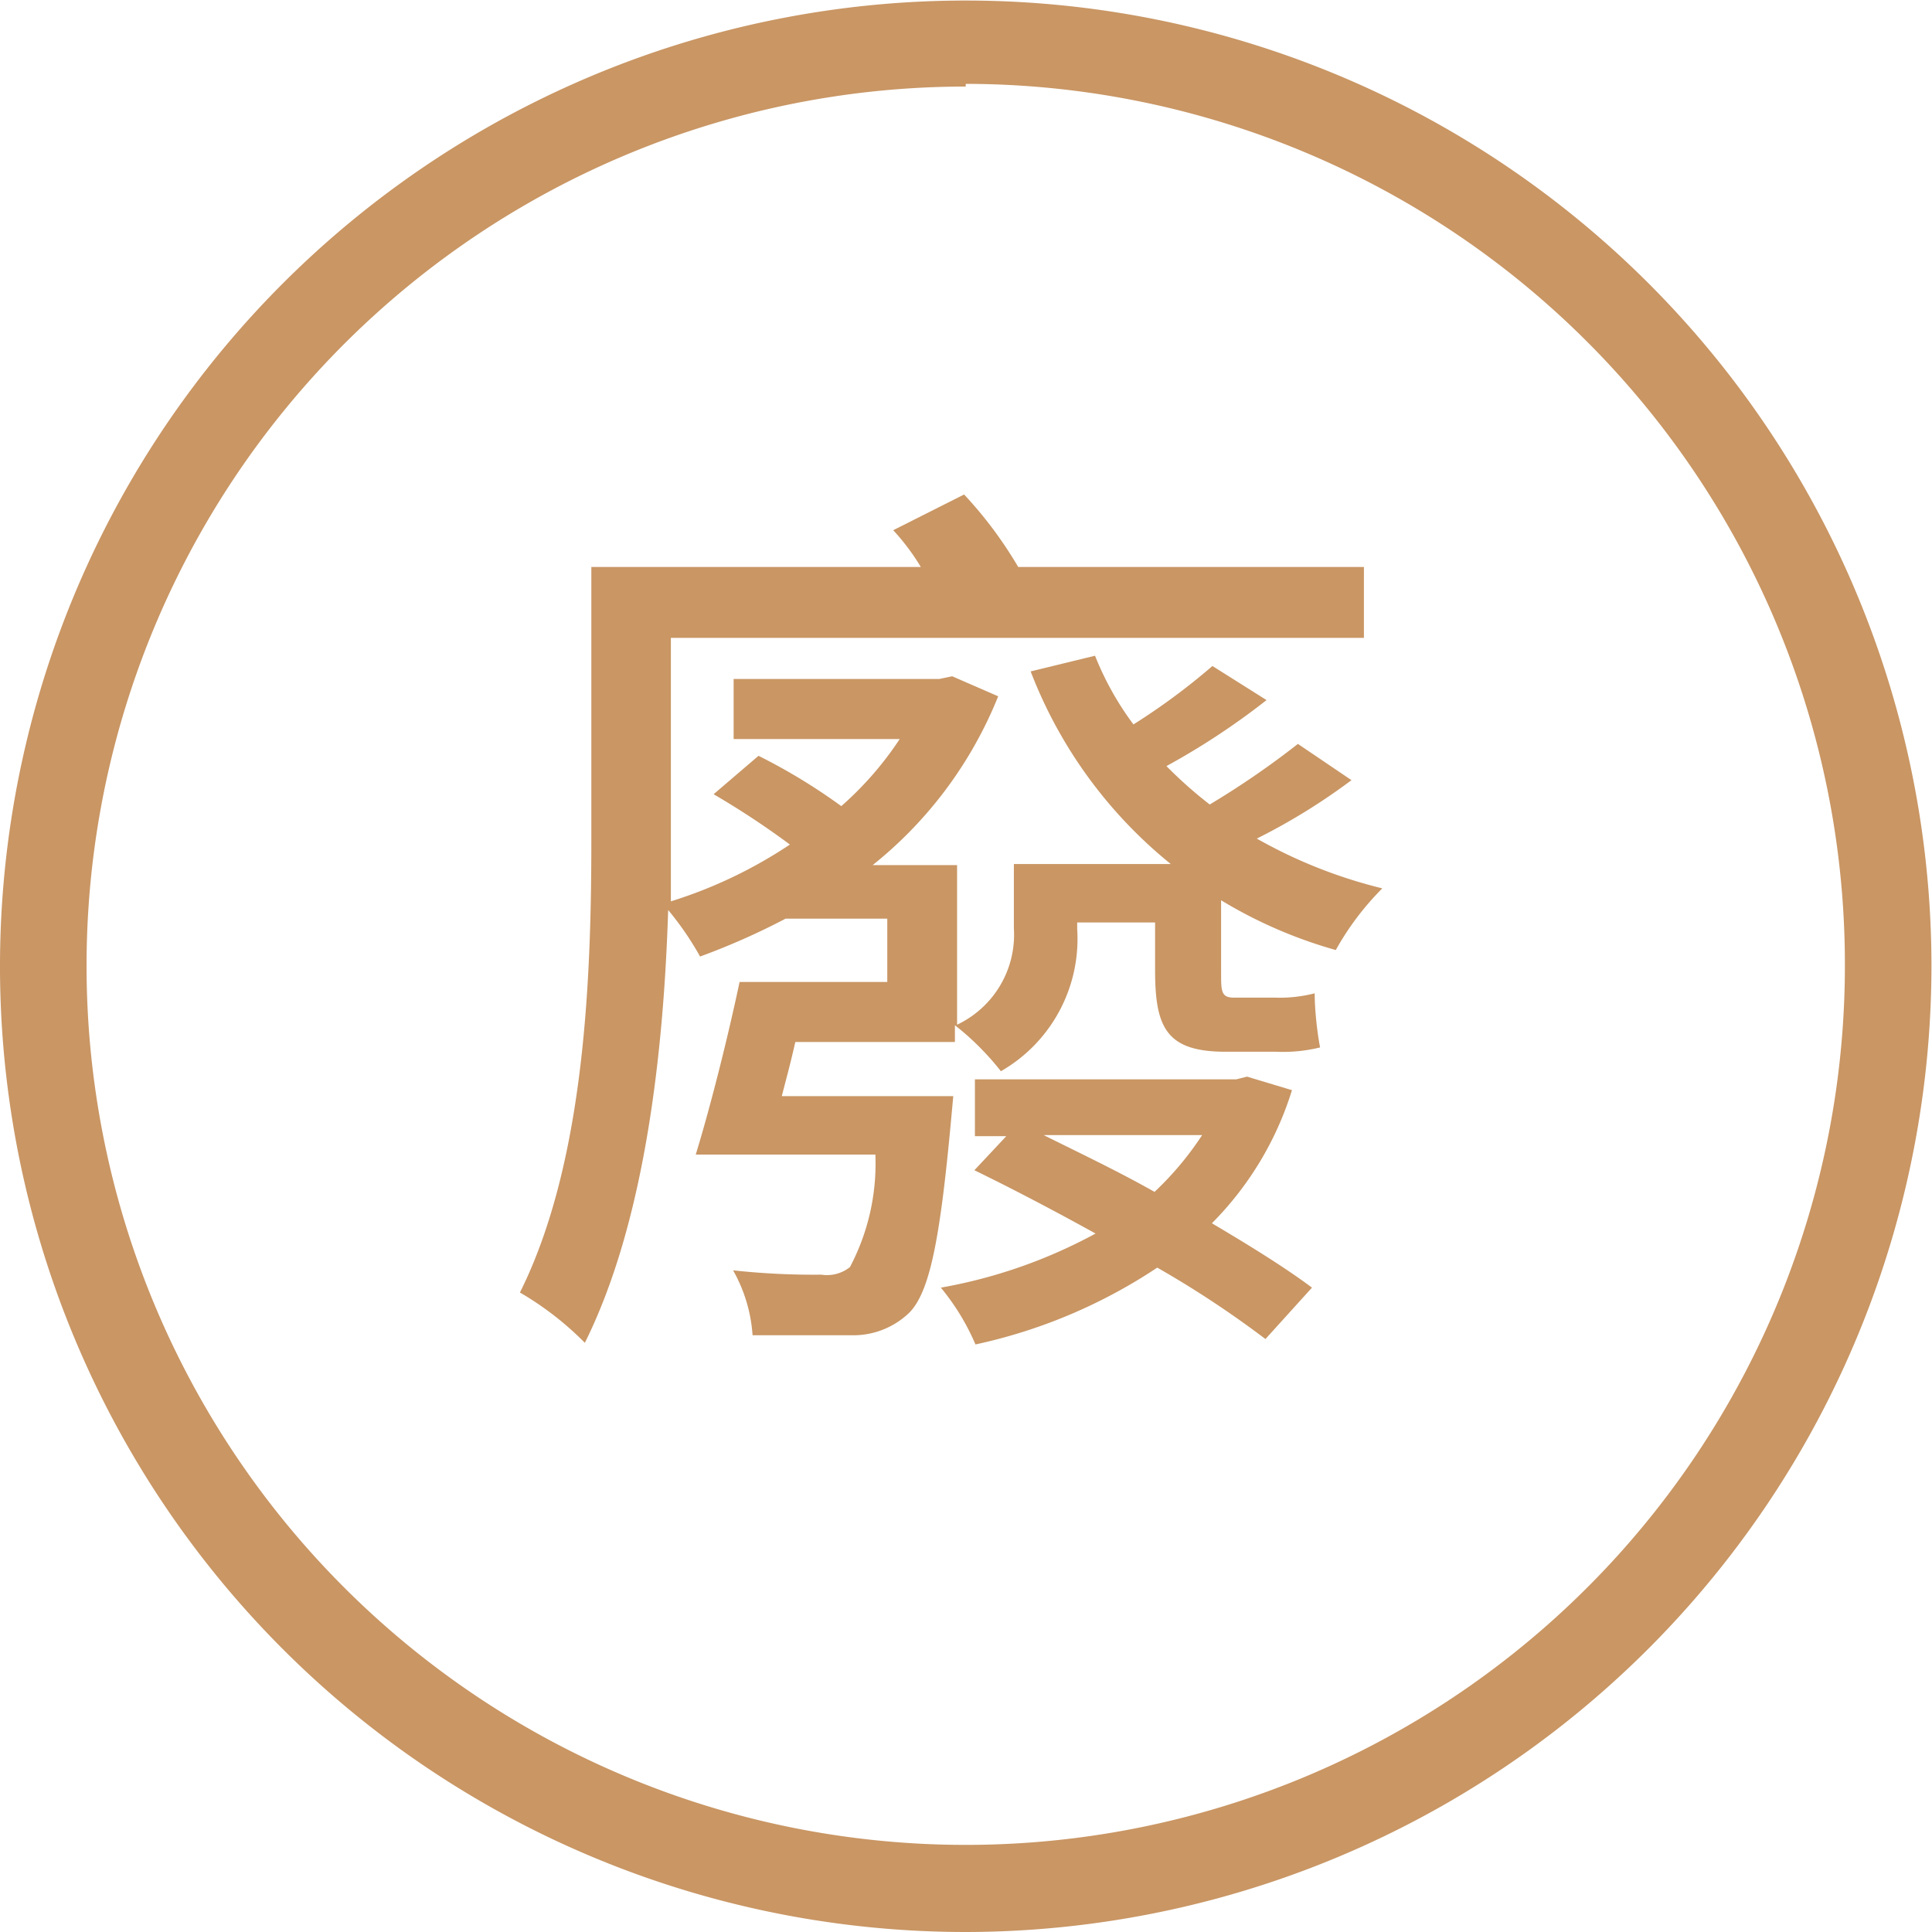 <svg id="7cc70166-910f-4306-b0d5-4720166c20b8" data-name="圖層 1" xmlns="http://www.w3.org/2000/svg" width="35.71" height="35.71" viewBox="0 0 35.71 35.71"><title>tube3</title><path d="M520.45,4705.16a17.85,17.85,0,1,1,17.85-17.85A17.87,17.87,0,0,1,520.45,4705.16Zm0-34.11a16.25,16.25,0,1,0,16.25,16.25A16.27,16.27,0,0,0,520.45,4671Z" transform="translate(-502.6 -4669.45)" fill="#c99664"/><path d="M527.58,4683.87a11.46,11.46,0,0,1-1.75,1.08,9.06,9.06,0,0,0,2.32.92,5.16,5.16,0,0,0-.86,1.14,8.55,8.55,0,0,1-2.12-.92v1.34c0,0.34,0,.46.24,0.46h0.76a2.62,2.62,0,0,0,.73-0.08c0,0.32.05,0.75,0.1,1a2.87,2.87,0,0,1-.81.08h-0.93c-1.1,0-1.31-.44-1.31-1.51v-0.88h-1.44v0.12a2.82,2.82,0,0,1-1.41,2.63,5,5,0,0,0-.85-0.85v0.31h-2.95c-0.08.36-.17,0.69-0.25,1h3.17l-0.05.54c-0.2,2.14-.39,3.08-0.76,3.46a1.49,1.49,0,0,1-1.07.42c-0.36,0-1.07,0-1.83,0a2.82,2.82,0,0,0-.36-1.2,13.57,13.57,0,0,0,1.63.08,0.68,0.68,0,0,0,.53-0.14,4.1,4.1,0,0,0,.47-2.08h-3.32c0.27-.88.59-2.15,0.81-3.19H519v-1.17h-1.88a13,13,0,0,1-1.58.7,5.63,5.63,0,0,0-.59-0.86c-0.08,2.54-.41,5.73-1.54,8a5.74,5.74,0,0,0-1.2-.93c1.22-2.44,1.32-5.93,1.32-8.41v-5h6.09a4.15,4.15,0,0,0-.51-0.68l1.31-.66a7.58,7.58,0,0,1,1,1.34h6.39v1.31H515v3.7c0,0.36,0,.76,0,1.17a8.51,8.51,0,0,0,2.2-1.05,15.33,15.33,0,0,0-1.41-.93l0.83-.71a10.76,10.76,0,0,1,1.53.93,6.17,6.17,0,0,0,1.08-1.24h-3.07V4682h3.8l0.24-.05,0.85,0.37a7.64,7.64,0,0,1-2.32,3.12h1.56v2.95a1.84,1.84,0,0,0,1.05-1.78v-1.19h2.9a8.49,8.49,0,0,1-2.59-3.56l1.19-.29a5.54,5.54,0,0,0,.71,1.27,12.09,12.09,0,0,0,1.46-1.08l1,0.63a13.37,13.37,0,0,1-1.85,1.22,8,8,0,0,0,.8.71,15.81,15.81,0,0,0,1.63-1.12Zm-1.1,5.73a6,6,0,0,1-1.48,2.46c0.71,0.42,1.37.83,1.85,1.19l-0.86.95a18.6,18.6,0,0,0-2-1.32,9.78,9.78,0,0,1-3.36,1.42,4.29,4.29,0,0,0-.64-1.05,9.4,9.4,0,0,0,2.86-1c-0.76-.42-1.54-0.83-2.24-1.17l0.59-.63h-0.58v-1.05h4.83l0.2-.05Zm-4.59.83c0.64,0.32,1.36.66,2.05,1.05a5.8,5.8,0,0,0,.88-1.05h-2.93Z" transform="translate(-502.6 -4669.45)" fill="#c99664"/></svg>